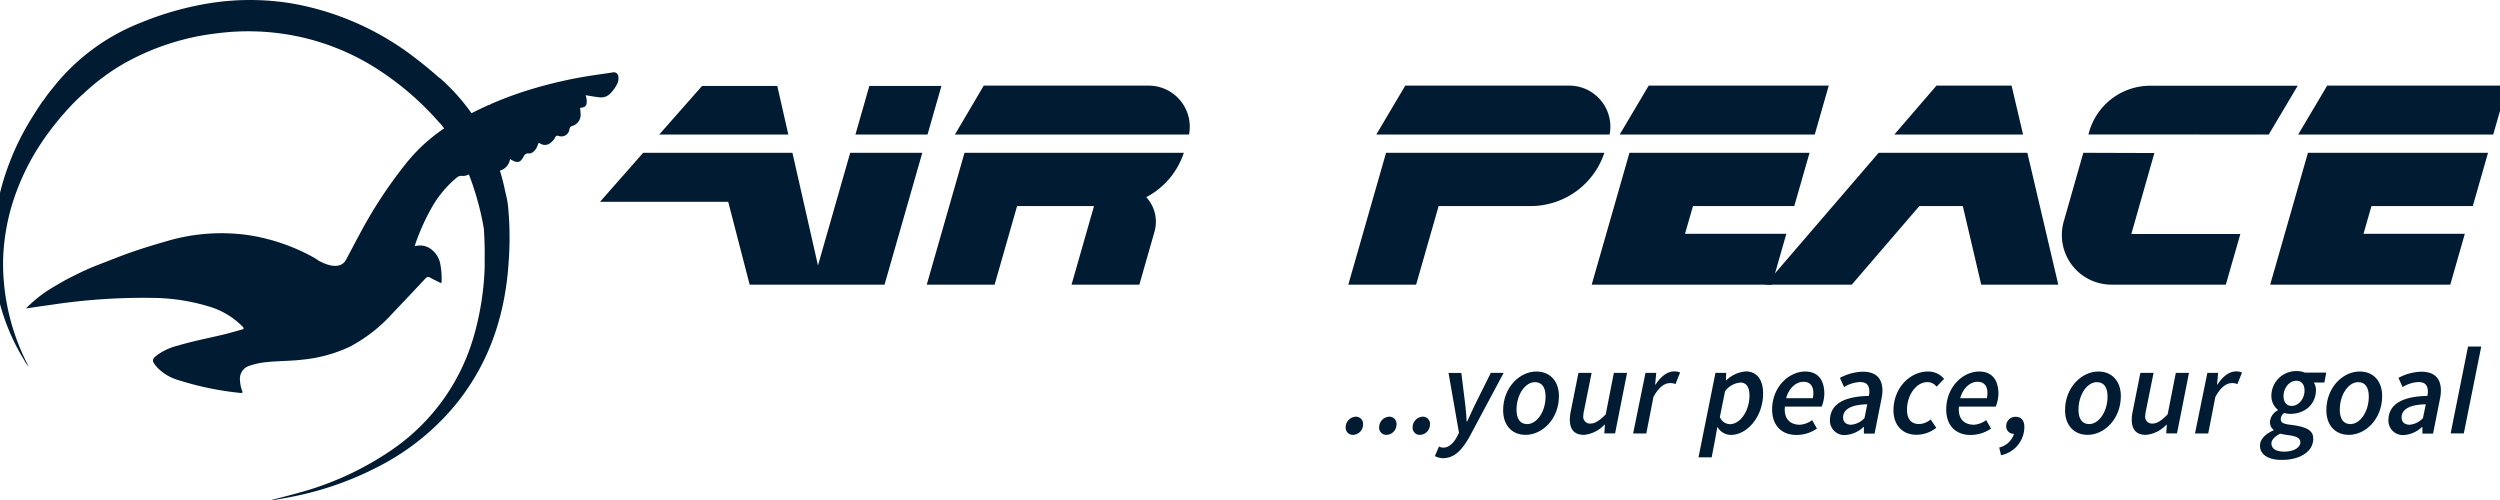 <?xml version="1.0" encoding="UTF-8"?>
<svg preserveAspectRatio="xMidYMid slice" width="300px" height="60px" xmlns="http://www.w3.org/2000/svg" viewBox="0 0 546.19 108.61">
  <defs>
    <style>.cls-1{fill:#011b33;}</style>
  </defs>
  <title>Air Peace Stack Blue</title>
  <g id="Layer_2" data-name="Layer 2">
    <g id="Layer_1-2" data-name="Layer 1">
      <path class="cls-1" d="M293.88,92.8a2.31,2.31,0,0,1,2.21-2.29,1.55,1.55,0,0,1,1.56,1.69,2.24,2.24,0,0,1-2.19,2.26A1.54,1.54,0,0,1,293.88,92.8Z"></path>
      <path class="cls-1" d="M301.15,92.8a2.31,2.31,0,0,1,2.21-2.29,1.55,1.55,0,0,1,1.56,1.69,2.25,2.25,0,0,1-2.19,2.26A1.54,1.54,0,0,1,301.15,92.8Z"></path>
      <path class="cls-1" d="M308.42,92.8a2.31,2.31,0,0,1,2.21-2.29,1.55,1.55,0,0,1,1.56,1.69A2.25,2.25,0,0,1,310,94.46,1.54,1.54,0,0,1,308.42,92.8Z"></path>
      <path class="cls-1" d="M313.25,99.07l.9-2.08a2,2,0,0,0,1,.24c1.12,0,2.21-1,2.94-2.43l.4-.79-2.27-13H319l.82,6.62c.15,1.18.27,2.7.34,3.94h.1c.58-1.23,1.24-2.71,1.84-3.94L325.4,81h2.79L320.8,94.83c-1.61,2.86-3.24,4.7-5.86,4.7A4.13,4.13,0,0,1,313.25,99.07Z"></path>
      <path class="cls-1" d="M328.08,89.12c0-5,3.62-8.42,7.22-8.42,2.95,0,4.9,2.07,4.9,5.34,0,5-3.62,8.42-7.23,8.42C330,94.46,328.08,92.39,328.08,89.12Zm9.22-3c0-2-.8-3.11-2.31-3.11-2.08,0-4,2.64-4,6,0,2,.8,3.11,2.3,3.11C335.37,92.13,337.3,89.49,337.3,86.14Z"></path>
      <path class="cls-1" d="M352.4,94.14h-2.34l.13-1.88h-.11a7,7,0,0,1-4.4,2.2c-2.19,0-3.11-1.21-3.11-3.32a8.8,8.8,0,0,1,.21-1.84L344.44,81h2.86l-1.59,7.92a6.61,6.61,0,0,0-.21,1.39A1.46,1.46,0,0,0,347.13,92c.89,0,1.91-.63,3.24-2l1.76-9H355Z"></path>
      <path class="cls-1" d="M359,81h2.34l-.24,2.53h.11c1-1.62,2.48-2.85,4-2.85a3,3,0,0,1,1.31.24l-1,2.52a2.69,2.69,0,0,0-1.22-.22c-1.23,0-2.49,1-3.57,3l-1.55,7.93h-2.86Z"></path>
      <path class="cls-1" d="M374.13,95.43l-.75,3.91h-2.86L374.2,81h2.34l-.07,1.61h.08a6.87,6.87,0,0,1,4.26-1.93c2.31,0,3.74,1.71,3.74,4.79,0,5-3.42,9-7,9a3.37,3.37,0,0,1-2.9-1.72h-.05ZM376.28,85l-1.12,5.59a2.43,2.43,0,0,0,2.18,1.55c2.21,0,4.25-2.85,4.25-6.23,0-1.91-.76-2.81-1.95-2.81A4.57,4.57,0,0,0,376.28,85Z"></path>
      <path class="cls-1" d="M393.67,80.7c3.05,0,4.18,2.13,4.18,4.84a8,8,0,0,1-.57,2.78h-8c-.27,2.77,1.25,3.94,3.25,3.94a4.94,4.94,0,0,0,2.67-1l1.05,1.83a7.77,7.77,0,0,1-4.48,1.39c-3.13,0-5.26-2-5.26-5.55C386.52,84,390.22,80.7,393.67,80.7Zm1.67,5.8a5,5,0,0,0,.13-1.15c0-1.27-.54-2.42-2.14-2.42s-3.15,1.33-3.78,3.57Z"></path>
      <path class="cls-1" d="M407.52,86a3.46,3.46,0,0,0,.11-.89c0-1.56-.72-2.12-2.06-2.12a7.18,7.18,0,0,0-3.43,1.09l-.9-2a11.22,11.22,0,0,1,4.93-1.34c2.7,0,4.3,1.26,4.3,4.1a8.86,8.86,0,0,1-.22,1.85l-1.48,7.49h-2.33l0-1.43h-.09a6.25,6.25,0,0,1-4,1.75,3.12,3.12,0,0,1-3.28-3.23C399.13,87.44,402.7,86.1,407.52,86Zm-5.59,4.68c0,1.06.73,1.58,1.76,1.58a4.54,4.54,0,0,0,2.88-1.43l.61-3C403.75,87.86,401.93,88.91,401.93,90.65Z"></path>
      <path class="cls-1" d="M412.87,89.12c0-4.7,3.44-8.42,7.53-8.42a4.42,4.42,0,0,1,3.46,1.61L422.23,84a2.47,2.47,0,0,0-2-1c-2.36,0-4.42,2.73-4.42,6,0,2,.88,3.11,2.65,3.11a4,4,0,0,0,2.48-1l1.23,1.81a6.94,6.94,0,0,1-4.31,1.52C415,94.46,412.87,92.52,412.87,89.12Z"></path>
      <path class="cls-1" d="M431.49,80.7c3,0,4.18,2.13,4.18,4.84a8,8,0,0,1-.58,2.78h-8c-.27,2.77,1.26,3.94,3.25,3.94a4.94,4.94,0,0,0,2.67-1l1.05,1.83a7.74,7.74,0,0,1-4.48,1.39c-3.13,0-5.25-2-5.25-5.55C424.34,84,428,80.7,431.49,80.7Zm1.66,5.8a5,5,0,0,0,.13-1.15c0-1.27-.54-2.42-2.14-2.42s-3.15,1.33-3.78,3.57Z"></path>
      <path class="cls-1" d="M435.84,97.21a4.42,4.42,0,0,0,3.24-3.07l.3-2.33.74,2a1.78,1.78,0,0,1-1,.42,1.6,1.6,0,0,1-1.76-1.61,2,2,0,0,1,2.09-2.08c1.19,0,1.85.83,1.85,2.18a6.28,6.28,0,0,1-5.07,6.16Z"></path>
      <path class="cls-1" d="M450.14,89.12c0-5,3.63-8.42,7.23-8.42,2.95,0,4.89,2.07,4.89,5.34,0,5-3.62,8.42-7.22,8.42C452.09,94.46,450.14,92.39,450.14,89.12Zm9.23-3c0-2-.8-3.11-2.31-3.11-2.09,0-4,2.64-4,6,0,2,.8,3.11,2.31,3.11C457.43,92.13,459.37,89.49,459.37,86.14Z"></path>
      <path class="cls-1" d="M474.46,94.14h-2.34l.13-1.88h-.1a7,7,0,0,1-4.41,2.2c-2.19,0-3.11-1.21-3.11-3.32a8.22,8.22,0,0,1,.22-1.84L466.5,81h2.87l-1.6,7.92a7.34,7.34,0,0,0-.21,1.39A1.47,1.47,0,0,0,469.2,92c.88,0,1.91-.63,3.23-2l1.77-9h2.86Z"></path>
      <path class="cls-1" d="M481.05,81h2.34l-.23,2.53h.1c1-1.62,2.48-2.85,4-2.85a3,3,0,0,1,1.32.24l-1,2.52a2.72,2.72,0,0,0-1.22-.22c-1.23,0-2.49,1-3.57,3l-1.55,7.93h-2.87Z"></path>
      <path class="cls-1" d="M492.49,96.82c0-1.62,1.47-2.69,2.95-3.35v-.09a2.2,2.2,0,0,1-.79-1.75,3.1,3.1,0,0,1,1.7-2.49V89a3.81,3.81,0,0,1-1.39-3,5.38,5.38,0,0,1,5.54-5.39,4.28,4.28,0,0,1,1.71.32h4.67l-.41,2.17h-2.28a3.08,3.08,0,0,1,.45,1.6c0,3.06-2.33,5.2-5.58,5.2a3.93,3.93,0,0,1-1.29-.2A1.65,1.65,0,0,0,497,91c0,.78.43,1.09,2.33,1.3,3.61.45,4.72,1.35,4.72,3,0,3.06-3.33,4.59-6.59,4.59C495.39,100,492.49,99.32,492.49,96.82Zm8.76-.75c0-1-1.07-1.37-2.8-1.57-.42-.06-1-.16-1.57-.3-.86.44-1.91,1.19-1.91,2.1,0,1.24,1.09,1.8,2.8,1.8C499.77,98.1,501.25,97.24,501.25,96.07Zm.91-11.23c0-1.32-.67-2.13-1.76-2.13-1.64,0-2.8,1.67-2.8,3.33,0,1.32.67,2.13,1.76,2.13C501,88.17,502.16,86.5,502.16,84.84Z"></path>
      <path class="cls-1" d="M506.9,89.12c0-5,3.62-8.42,7.23-8.42,3,0,4.89,2.07,4.89,5.34,0,5-3.62,8.42-7.22,8.42C508.85,94.46,506.9,92.39,506.9,89.12Zm9.22-3c0-2-.8-3.11-2.3-3.11-2.09,0-4,2.64-4,6,0,2,.8,3.11,2.31,3.11C514.19,92.13,516.12,89.49,516.12,86.14Z"></path>
      <path class="cls-1" d="M528.83,86a3.12,3.12,0,0,0,.12-.89c0-1.56-.73-2.12-2.06-2.12a7.18,7.18,0,0,0-3.43,1.09l-.9-2a11.18,11.18,0,0,1,4.93-1.34c2.7,0,4.29,1.26,4.29,4.1a8.82,8.82,0,0,1-.21,1.85l-1.49,7.49h-2.32l0-1.43h-.09a6.25,6.25,0,0,1-4,1.75,3.13,3.13,0,0,1-3.29-3.23C520.44,87.44,524,86.1,528.83,86Zm-5.59,4.68c0,1.06.74,1.58,1.77,1.58a4.5,4.5,0,0,0,2.87-1.43l.62-3C525.07,87.86,523.24,88.91,523.24,90.65Z"></path>
      <path class="cls-1" d="M537.68,75.27h2.87l-3.79,18.87H533.9Z"></path>
      <polygon class="cls-1" points="543.15 29.22 546.19 18.6 507.08 18.6 500.78 29.22 543.15 29.22"></polygon>
      <polygon class="cls-1" points="538.71 44.76 542.02 33.19 502.9 33.19 494.7 61.83 533.82 61.83 536.98 50.78 514.97 50.78 516.7 44.76 538.71 44.76"></polygon>
      <path class="cls-1" d="M494.39,29.22l6.29-10.6h-32a13.82,13.82,0,0,0-13.3,10l-.17.59Z"></path>
      <path class="cls-1" d="M454.11,33.19,449.86,48.1a10.77,10.77,0,0,0,10.36,13.73h24.84l3.16-11H464.54l5-17.59Z"></path>
      <polygon class="cls-1" points="409.65 33.19 385.02 61.83 403.81 61.83 418.49 44.76 427.93 44.76 431.93 61.83 448.67 61.83 441.95 33.19 409.65 33.19"></polygon>
      <polygon class="cls-1" points="441.02 29.22 438.53 18.61 438.54 18.6 438.53 18.6 422.21 18.6 422.2 18.6 413.06 29.22 441.02 29.22"></polygon>
      <polygon class="cls-1" points="391.32 44.76 394.64 33.19 355.52 33.19 352.21 44.76 352.21 44.76 347.32 61.83 364.43 61.83 386.44 61.83 389.6 50.78 367.59 50.78 369.32 44.76 391.32 44.76"></polygon>
      <polygon class="cls-1" points="395.77 29.22 398.81 18.6 376.81 18.6 359.7 18.6 353.4 29.22 395.77 29.22"></polygon>
      <path class="cls-1" d="M302.65,33.19h0l-8.2,28.64h14.73l4.89-17.07h20a16.87,16.87,0,0,0,16-11.57Z"></path>
      <path class="cls-1" d="M351.21,29.22a8.92,8.92,0,0,0-8.75-10.62H306.82l-6.29,10.62Z"></path>
      <path class="cls-1" d="M259.85,29.22a8.93,8.93,0,0,0-8.76-10.62H215.26L209,29.22Z"></path>
      <path class="cls-1" d="M258.72,33.19H211.08l-1.86,6.5-6.34,22.14h14.74l4.88-17.07h16.71l-4.88,17.07h14.73l3.28-11.47a7.87,7.87,0,0,0-1.78-7.53A16.83,16.83,0,0,0,258.72,33.19Z"></path>
      <polygon class="cls-1" points="203.05 29.22 206.07 18.66 190.41 18.66 187.39 29.22 203.05 29.22"></polygon>
      <polygon class="cls-1" points="172.81 29.22 170.41 18.66 154.08 18.66 144.77 29.22 172.81 29.22"></polygon>
      <polygon class="cls-1" points="186.25 33.19 179.25 57.66 173.7 33.19 141.28 33.19 131.91 43.83 159.75 43.83 164.41 61.83 193.71 61.83 201.91 33.19 186.25 33.19"></polygon>
      <path class="cls-1" d="M112,45.59a19.32,19.32,0,0,0-.34-2.52c-.12-.57-.23-.92-.37-1.57A44.39,44.39,0,0,0,97.46,17.25a6,6,0,0,0-.66-.51c-1.56-1.39-3.18-2.73-4.85-4A61,61,0,0,0,65.38.82,55.69,55.69,0,0,0,48,.56a67.27,67.27,0,0,0-15.68,4.3,45.37,45.37,0,0,0-18.9,13.77l-.38.48a1.53,1.53,0,0,1-.13.16,29.85,29.85,0,0,0-1.93,2.58.2.2,0,0,1-.1.07c-1.48,2.15-3,4.65-3.15,4.92A56.49,56.49,0,0,0,.31,48.73,46,46,0,0,0,5.9,76.65c.29.52.58,1,.91,1.54a5.85,5.85,0,0,0,1,1.45A48.45,48.45,0,0,1,2.24,58.12l0,0,0,0h0v-.61c0-.38,0-.76,0-1.13A46.53,46.53,0,0,1,4.1,44.74,51.26,51.26,0,0,1,10,31.88h0s.18-.29.51-.79A61,61,0,0,1,15,25.18a1,1,0,0,1,.14-.15c.75-.88,1.56-1.78,2.43-2.67l.05-.05c.7-.7,1.42-1.4,2.18-2.06v0A47.85,47.85,0,0,1,28,14.08,53.73,53.73,0,0,1,48.77,7.23a52.63,52.63,0,0,1,16.38.46,51.47,51.47,0,0,1,18.12,7.14A63.53,63.53,0,0,1,97,26.63a1.82,1.82,0,0,0,.25.24c7.33,9,9.35,22.33,9.43,22.92.14,2.14.2,4.28.17,6.44,0,.62,0,1.25,0,1.88a61.48,61.48,0,0,1-2.33,14.82A44.81,44.81,0,0,1,87.61,97.07a66,66,0,0,1-21,9.93c-2,.57-4,1.06-6.05,1.6a5.39,5.39,0,0,0,.57,0c1.51-.26,3-.51,4.52-.83a69.6,69.6,0,0,0,18.92-6.84A52.85,52.85,0,0,0,100.9,87.44c7.15-9,10.46-19.35,11.17-30.67h0A70.92,70.92,0,0,0,112,45.59Z"></path>
      <path class="cls-1" d="M135.9,16.74a1,1,0,0,0-1.28-1l-3.67.54a95.54,95.54,0,0,0-15.11,3.45,77.27,77.27,0,0,0-7.6,2.85c-.14.06-.35.28-.54.23l-1.53.71-.13.07c-1.14.52-2.25,1.12-3.39,1.66A37.18,37.18,0,0,0,89.71,35.58,98.44,98.44,0,0,0,79.62,51c-.94,1.73-1.84,3.47-2.77,5.21-1.2,2.56-4.3,1.32-5.64.63a3.5,3.5,0,0,1-.62-.35h0c-.29-.19-.57-.39-.86-.55a42.62,42.62,0,0,0-14.35-4.89A41.92,41.92,0,0,0,37.9,52.35c-3,.86-6.07,1.8-9,2.86-.63.23-2.65,1-6.85,2.65l-.51.21-.2.08c-.29.12-.59.24-.87.37a.51.51,0,0,1-.41.18l-1,.48h0c-1,.49-2,1-3,1.5C13.7,62,12.09,63,12,63.07A28.73,28.73,0,0,0,7.21,67c1.92-.28,3.71-.55,5.51-.79a132.56,132.56,0,0,1,22.07-1.5A43.25,43.25,0,0,1,47,66.59a16.92,16.92,0,0,1,7.26,4.35c.35.38.33.53-.19.66-1.14.29-2.25.65-3.39.93-3.47.86-7,1.5-10.43,2.53A13.25,13.25,0,0,0,36,76.92c-1.52,1.13-1.57,1.39-.3,2.88a10.43,10.43,0,0,0,4.73,2.8,66.1,66.1,0,0,0,13.42,2.76c.42,0,.46-.07.33-.42a7.53,7.53,0,0,1-.48-2.39,2.94,2.94,0,0,1,2.15-3.13,16,16,0,0,1,3.62-.76c2.64-.27,5.3-.23,7.94-.55a31.24,31.24,0,0,0,10.11-2.78,33.33,33.33,0,0,0,9.26-7.21q3.6-3.77,7.15-7.57c.37-.4.65-.53,1.16-.21s1.3.66,1.94,1c.31.17.47.19.47-.25a16.52,16.52,0,0,0-.23-3.37,5.25,5.25,0,0,0-2-3.55,4,4,0,0,0-3.62-.67c.07-.23.11-.4.16-.56a47.92,47.92,0,0,1,3.44-7.67,23.41,23.41,0,0,1,5.55-6.7,1.42,1.42,0,0,1,1.08-.36,2.81,2.81,0,0,0,2.63-1.35c.32-.49.45-1.05.74-1.6.86,1.58,2.33,1.89,3.87,1.93a3.11,3.11,0,0,0,3.25-2.64c1.5.94,2.18.86,2.88-.44.29-.55.57-.86,1.23-.77a1.25,1.25,0,0,0,.85-.31,2.9,2.9,0,0,0,1.07-1.63c.11-.35.21-.4.54-.21a1.87,1.87,0,0,0,2,0,3.66,3.66,0,0,0,1.23-1.36c.16-.28.28-.41.66-.33A1.78,1.78,0,0,0,125.28,28a.76.76,0,0,1,.56-.63,2.52,2.52,0,0,0,1.84-2.74,7,7,0,0,0-.08-.92c0-.17,0-.33.18-.34a1.34,1.34,0,0,0,.59-.06,1.16,1.16,0,0,1,0-.18l.09.12a1.12,1.12,0,0,0,.54-.78h0s0,0,0-.06a.5.5,0,0,1,0-.12h0a3.54,3.54,0,0,0-.23-1.6c1.05.16,2,.33,2.92.44a2.75,2.75,0,0,0,2.38-.76A7.48,7.48,0,0,0,135.73,18,2.54,2.54,0,0,0,135.9,16.74Z"></path>
    </g>
  </g>
</svg>
